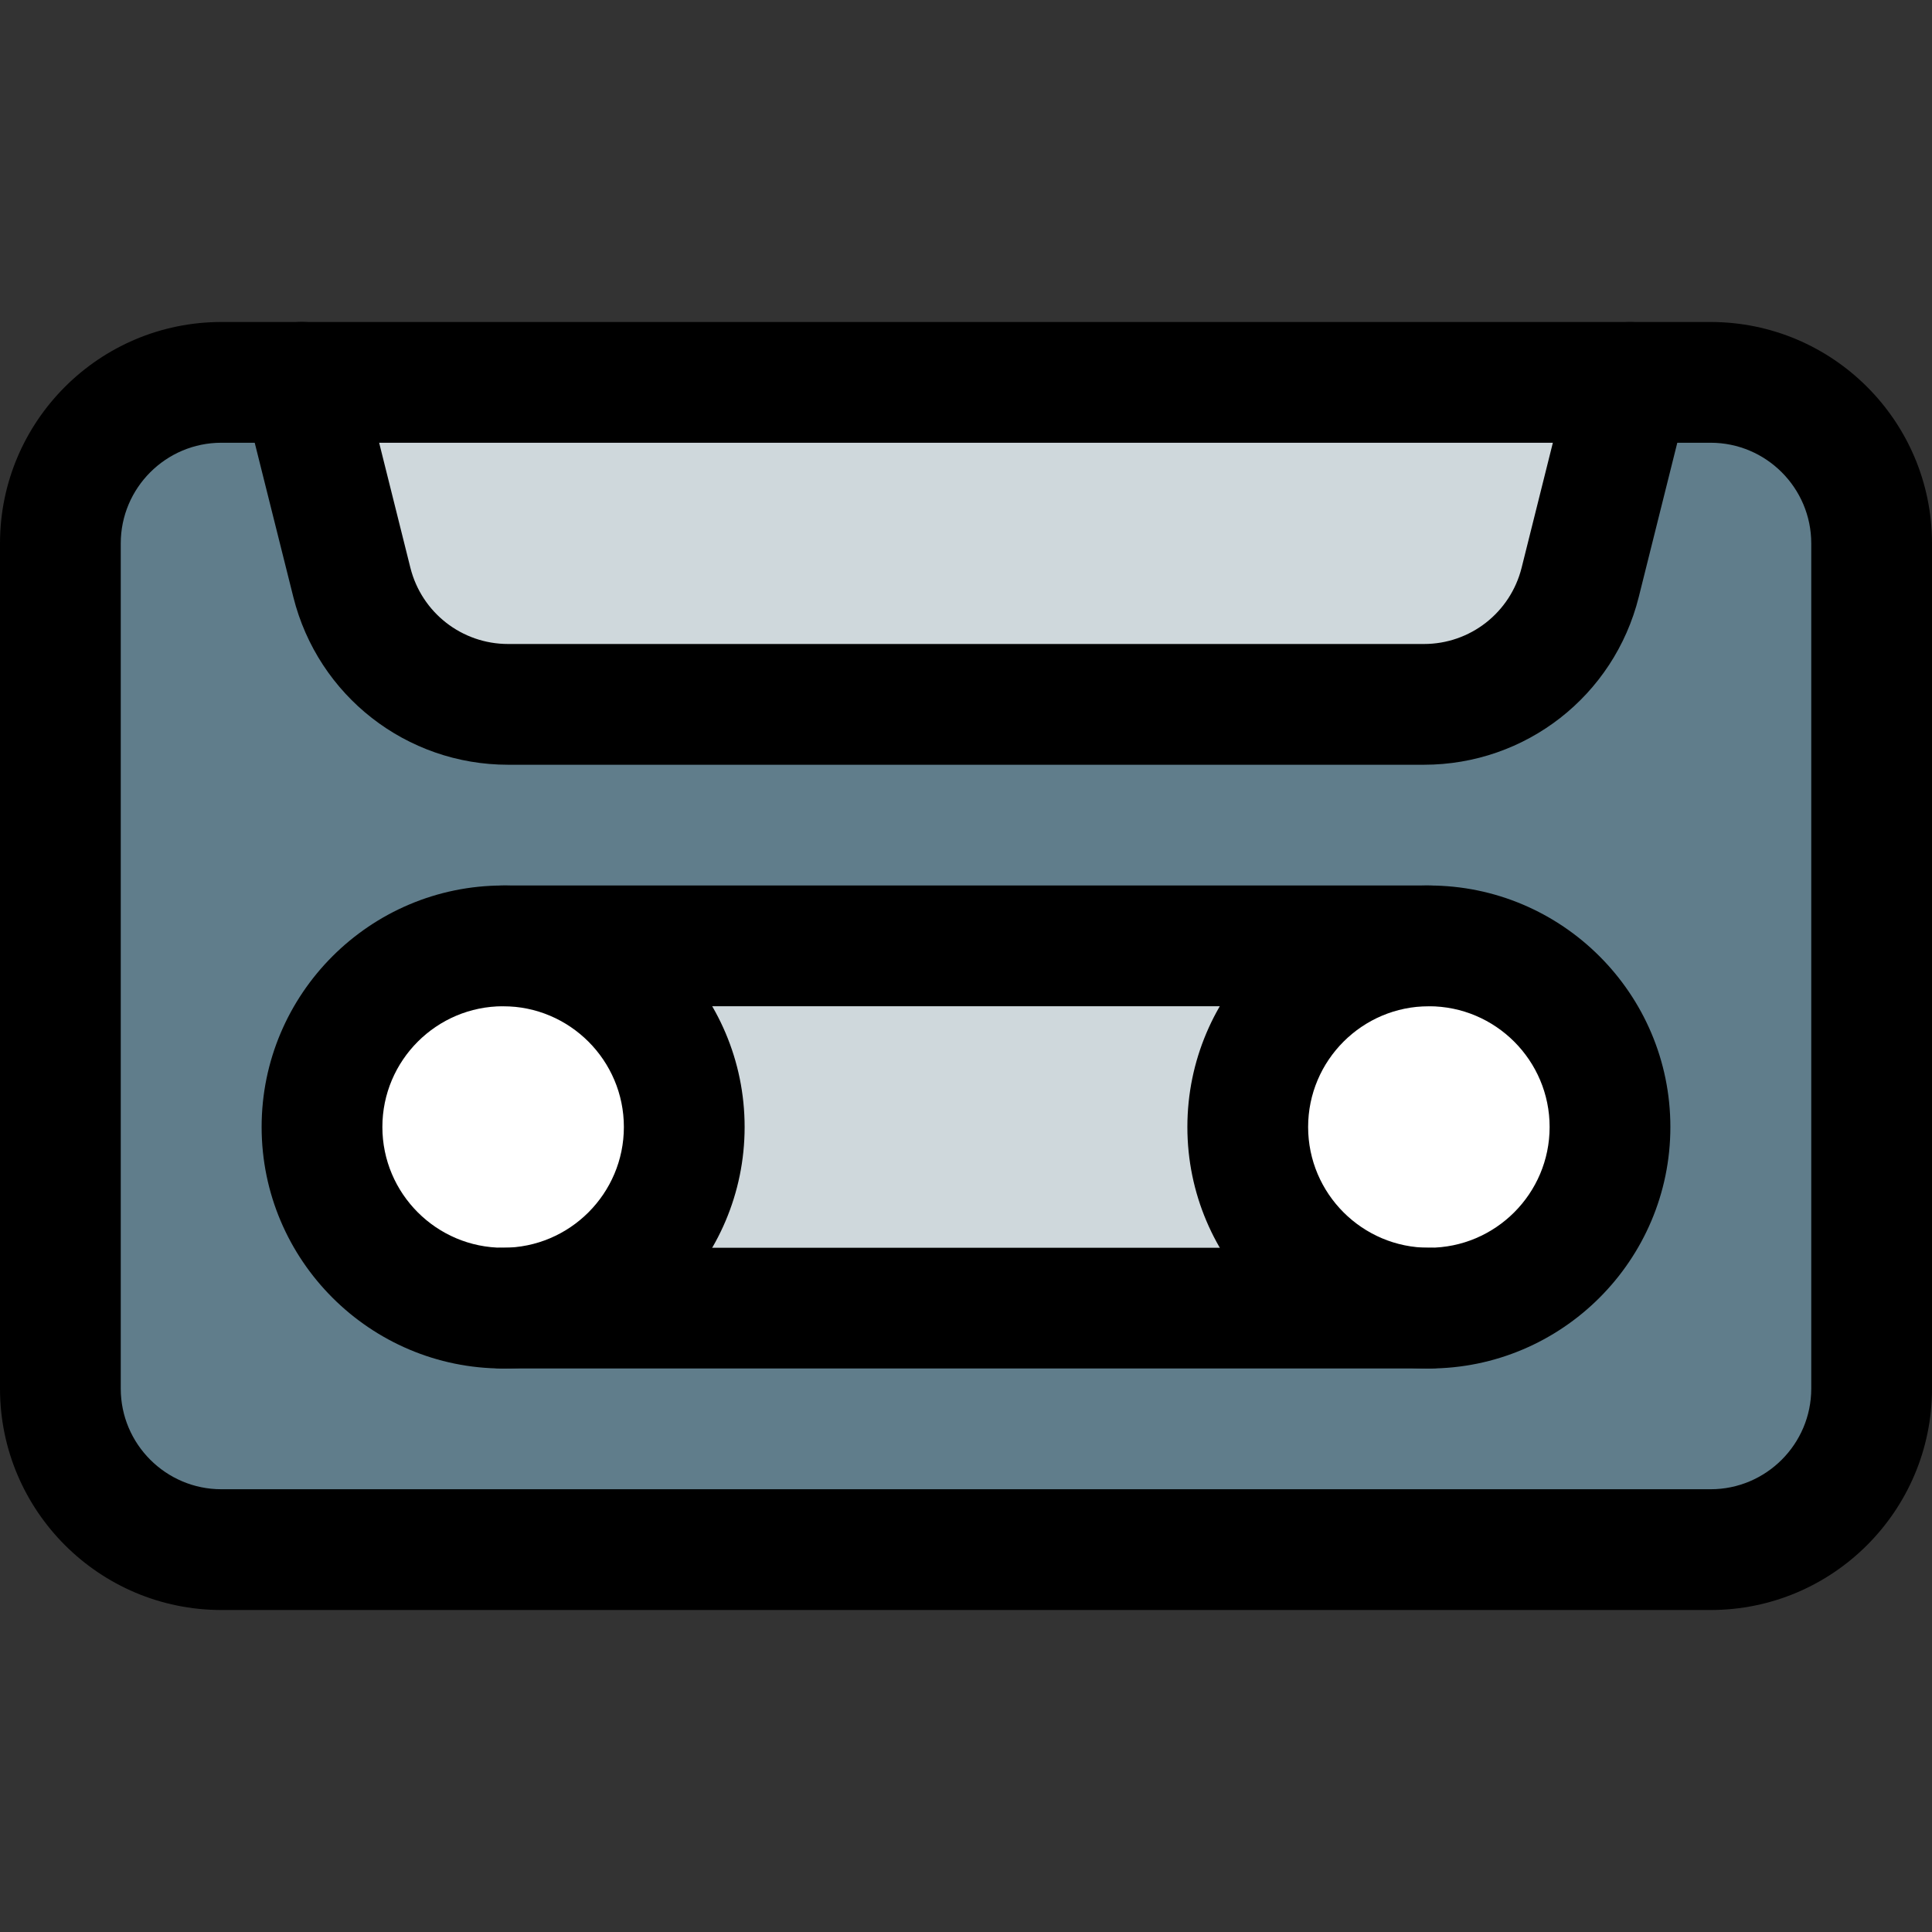 <svg id="_x31__x2C_5_px" height="512" viewBox="0 0 24 24" width="512" xmlns="http://www.w3.org/2000/svg"><rect x="0" y="0" width="24" height="24" fill="#333333" stroke="none"/><path d="m6.312 8.75h11.377c.918 0 1.718-.625 1.94-1.515l.809-2.485h-16.875l.809 2.485c.222.89 1.022 1.515 1.94 1.515z" fill="#cfd8dc"/><path d="m21.25 4.75h-.813l-.763 2.569c-.252.849-1.032 1.431-1.917 1.431h-11.514c-.885 0-1.665-.582-1.917-1.431l-.763-2.569h-.813c-1.105 0-2 .895-2 2v10.5c0 1.105.895 2 2 2h18.5c1.105 0 2-.895 2-2v-10.5c0-1.105-.895-2-2-2z" fill="#607d8b"/><path d="m7.349 11.625h10.468v4.625h-10.468z" fill="#cfd8dc"/><circle cx="6.25" cy="14" fill="#fff" r="2.625"/><circle cx="17.75" cy="14" fill="#fff" r="2.25"/><path d="m21.25 20h-18.5c-1.517 0-2.75-1.233-2.75-2.75v-10.5c0-1.517 1.233-2.75 2.75-2.75h18.5c1.517 0 2.75 1.233 2.75 2.75v10.5c0 1.517-1.233 2.75-2.75 2.75zm-18.5-14.5c-.689 0-1.25.561-1.25 1.25v10.5c0 .689.561 1.25 1.25 1.25h18.5c.689 0 1.25-.561 1.25-1.25v-10.5c0-.689-.561-1.25-1.25-1.25z"/><path d="m6.25 17c-1.654 0-3-1.346-3-3s1.346-3 3-3 3 1.346 3 3-1.346 3-3 3zm0-4.5c-.827 0-1.5.673-1.5 1.5s.673 1.5 1.5 1.5 1.5-.673 1.5-1.5-.673-1.5-1.5-1.5z"/><path d="m17.75 17c-1.654 0-3-1.346-3-3s1.346-3 3-3 3 1.346 3 3-1.346 3-3 3zm0-4.5c-.827 0-1.5.673-1.5 1.5s.673 1.5 1.5 1.5 1.5-.673 1.5-1.5-.673-1.5-1.5-1.5z"/><path d="m17.75 12.5h-11.5c-.414 0-.75-.336-.75-.75s.336-.75.75-.75h11.5c.414 0 .75.336.75.75s-.336.75-.75.75z"/><path d="m17.75 17h-11.5c-.414 0-.75-.336-.75-.75s.336-.75.75-.75h11.5c.414 0 .75.336.75.75s-.336.75-.75.75z"/><path d="m17.688 9.5h-11.376c-1.264 0-2.361-.856-2.668-2.083l-.622-2.485c-.1-.402.145-.809.546-.91.403-.101.809.144.909.546l.621 2.485c.14.557.639.947 1.214.947h11.377c.575 0 1.073-.39 1.213-.947l.621-2.484c.101-.402.507-.646.909-.546s.646.507.546.909l-.621 2.485c-.307 1.227-1.404 2.083-2.669 2.083z"/></svg>